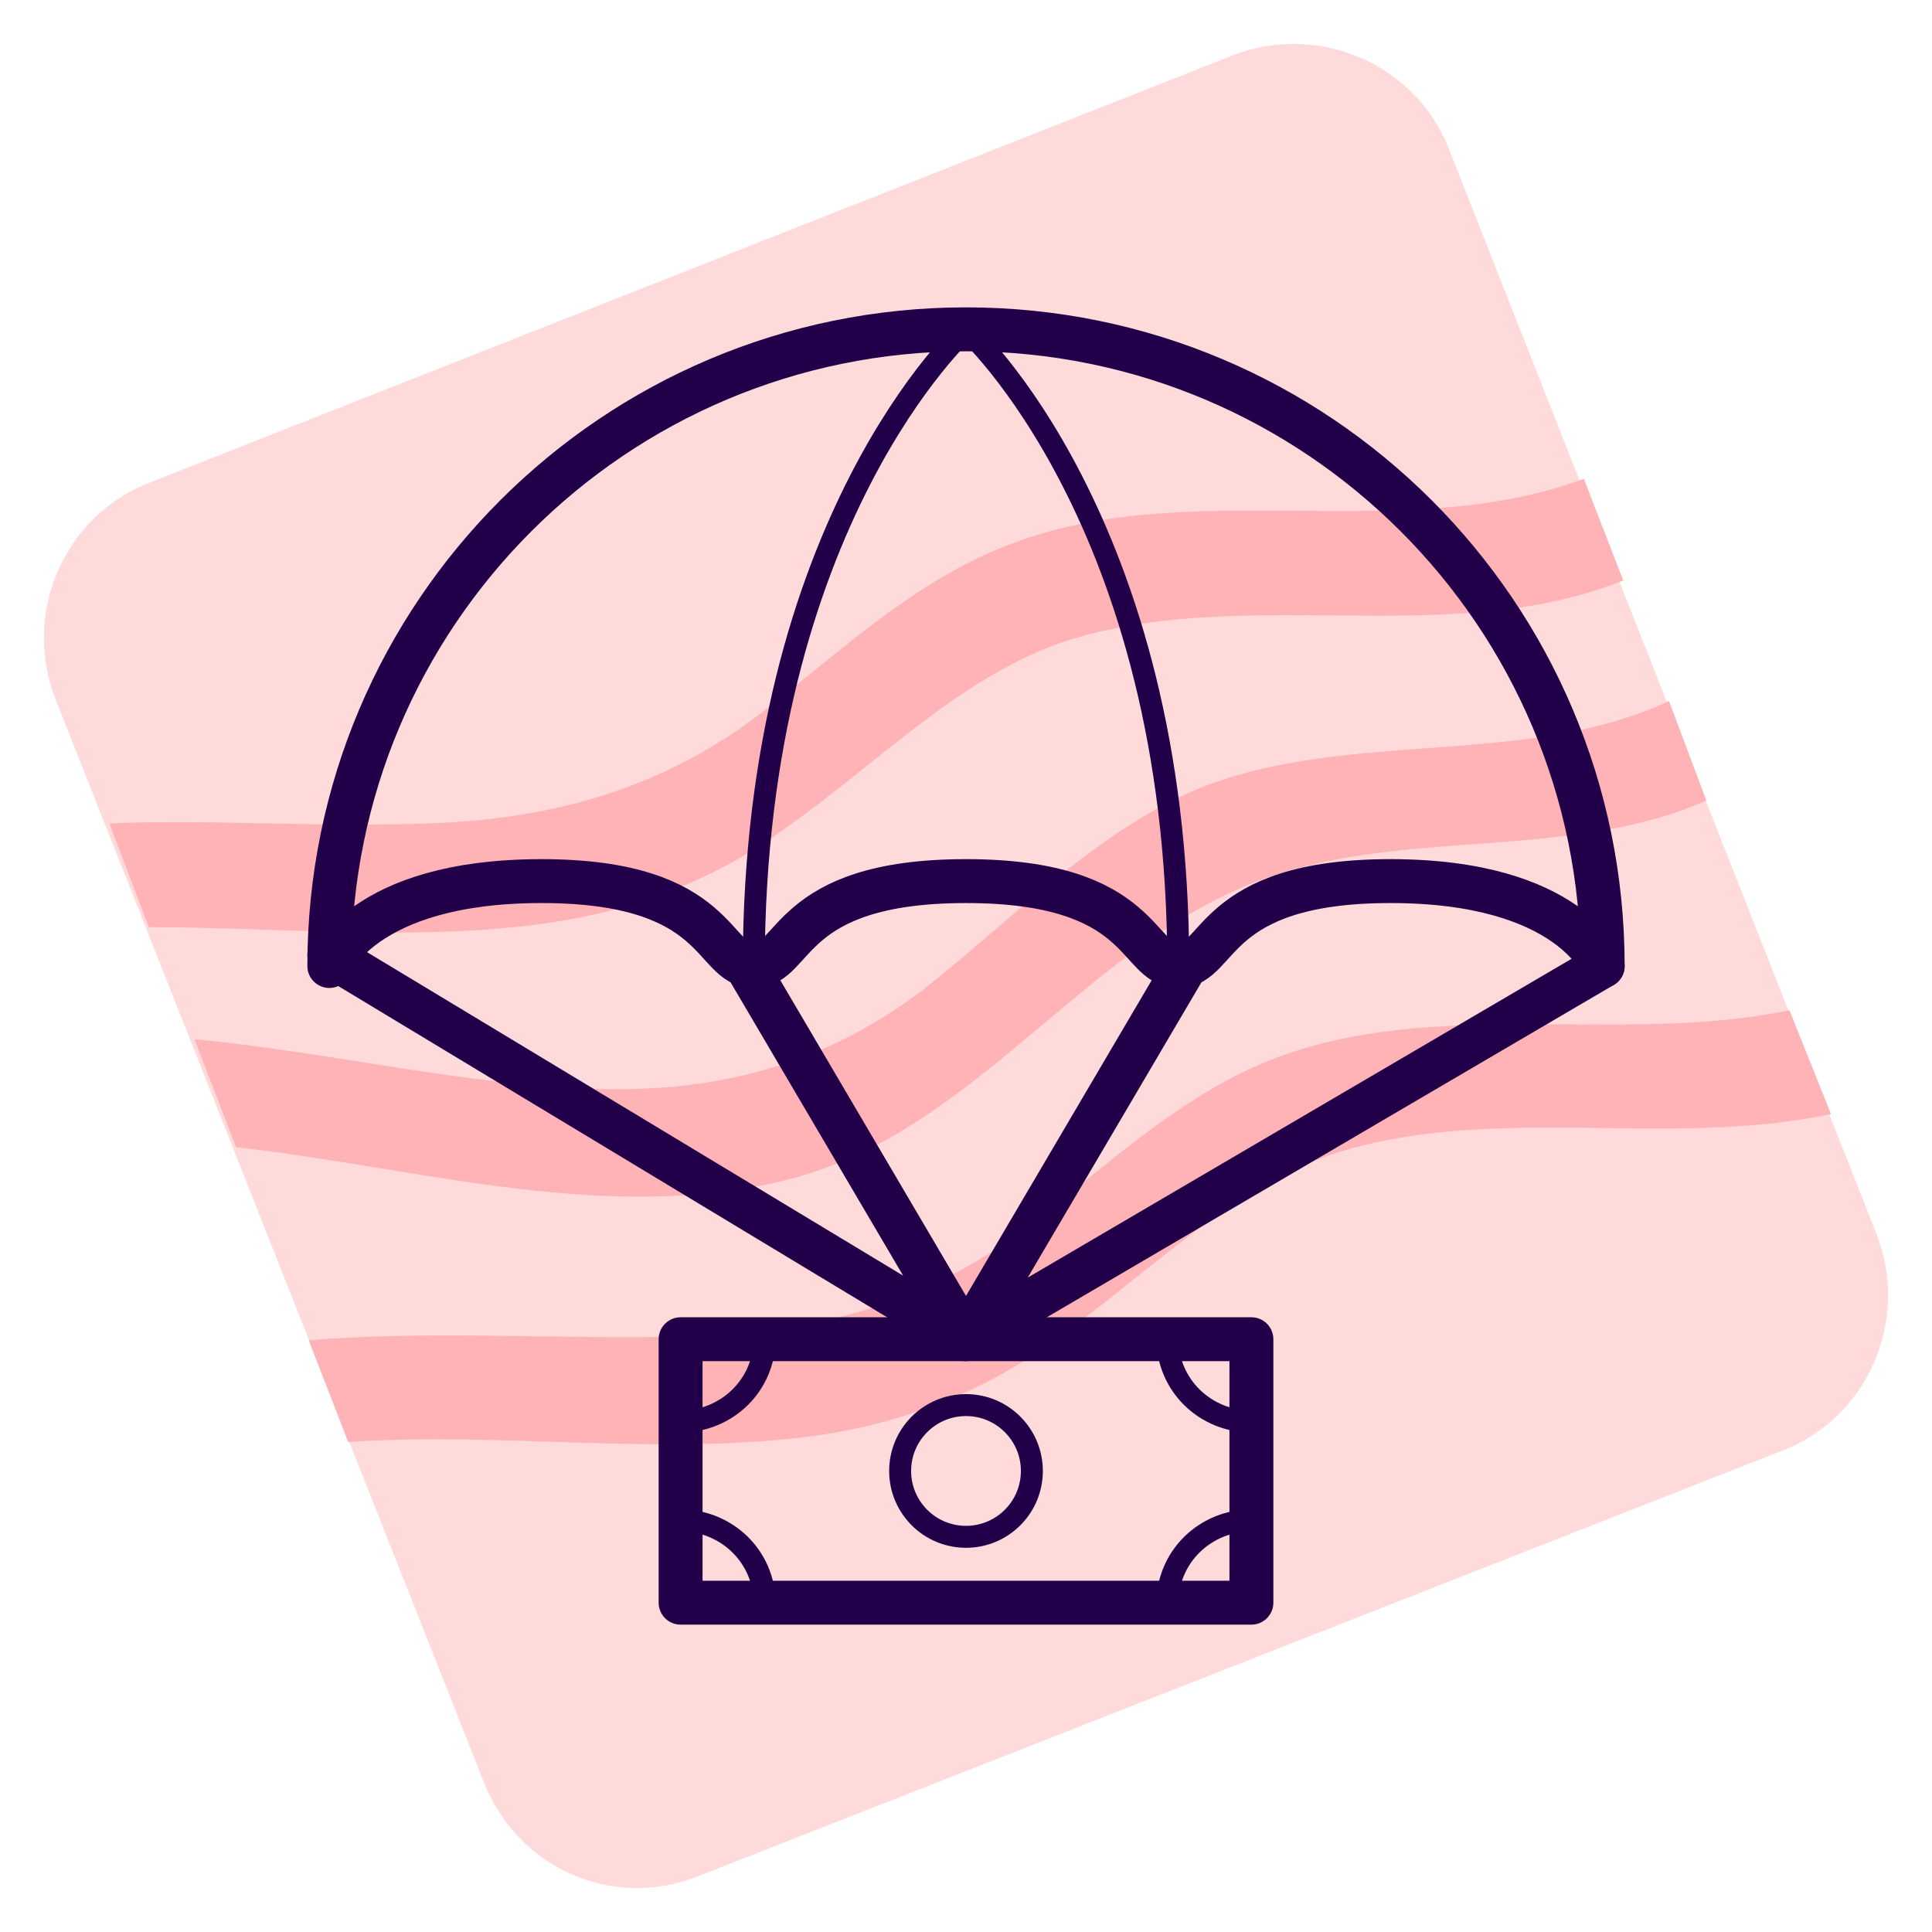 <svg width="88" height="88" viewBox="0 0 88 88" fill="none" xmlns="http://www.w3.org/2000/svg">
<path d="M22.007 81.092L2.521 31.831C1.008 27.955 2.9 23.511 6.778 21.998L56.155 2.521C60.033 1.008 64.479 2.899 65.993 6.776L85.479 56.225C86.992 60.102 85.1 64.546 81.222 66.058L31.845 85.441C27.872 87.049 23.521 85.063 22.007 81.092Z" fill="#FFDADB"/>
<path d="M81.506 46.014C73.844 47.621 65.33 45.352 57.858 48.283C53.601 49.985 50.196 53.294 46.601 56.036C42.155 59.345 37.236 60.669 31.75 60.858C25.885 61.047 19.831 60.575 14.061 61.047L15.859 65.68C22.953 65.207 30.142 66.342 37.142 65.397C41.115 64.829 44.804 63.411 48.02 61.047C52.182 58.116 55.777 54.334 60.506 52.632C67.79 50.174 75.925 52.349 83.398 50.741L81.506 46.014Z" fill="#FFB3B6"/>
<path d="M36.102 53.672C44.331 51.498 49.344 43.272 57.006 40.246C63.628 37.599 71.29 39.301 77.722 36.464L76.019 31.926C69.02 35.235 60.033 32.871 53.033 36.654C48.966 38.828 45.655 42.232 42.061 45.068C37.71 48.378 32.98 49.701 27.588 49.607C21.44 49.512 15.007 47.905 8.859 47.338L10.751 52.254C19.169 53.2 27.872 55.847 36.102 53.672Z" fill="#FFB3B6"/>
<path d="M6.778 42.232C12.832 42.232 19.075 42.894 24.94 42.043C28.913 41.475 32.602 40.057 35.818 37.693C39.98 34.762 43.575 30.98 48.304 29.279C56.534 26.537 65.898 29.657 73.939 26.442L72.142 21.809C63.723 24.929 53.98 21.525 45.656 24.929C41.399 26.631 37.994 29.94 34.399 32.682C29.953 35.992 25.035 37.315 19.548 37.504C14.63 37.693 9.805 37.315 4.981 37.504L6.778 42.232Z" fill="#FFB3B6"/>
<path d="M44 15C27.984 15 15 27.984 15 44C15 44 16.45 40.133 24.667 40.133C32.883 40.133 32.4 44 34.333 44C36.267 44 35.783 40.133 44 40.133C52.217 40.133 51.733 44 53.667 44C55.6 44 55.117 40.133 63.333 40.133C71.55 40.133 73 44 73 44C73 27.984 60.016 15 44 15Z" stroke="#210049" stroke-width="2" stroke-linecap="round" stroke-linejoin="round"/>
<circle cx="44" cy="67" r="3" stroke="#210049" stroke-linecap="round" stroke-linejoin="round"/>
<path d="M53.176 73C53.176 72.507 53.275 72.02 53.468 71.565C53.66 71.11 53.941 70.697 54.296 70.348C54.651 70 55.073 69.724 55.537 69.535C56.001 69.347 56.498 69.25 57 69.25" stroke="#210049" stroke-linecap="round" stroke-linejoin="round"/>
<path d="M57 64.75C56.498 64.75 56.001 64.653 55.537 64.465C55.073 64.276 54.651 64 54.296 63.652C53.941 63.303 53.66 62.89 53.468 62.435C53.275 61.98 53.176 61.492 53.176 61" stroke="#210049" stroke-linecap="round" stroke-linejoin="round"/>
<path d="M31 64.75C31.502 64.75 31.999 64.653 32.463 64.465C32.927 64.276 33.349 64 33.704 63.652C34.059 63.303 34.34 62.89 34.532 62.435C34.725 61.98 34.824 61.492 34.824 61" stroke="#210049" stroke-linecap="round" stroke-linejoin="round"/>
<path d="M34.824 73C34.824 72.507 34.725 72.02 34.532 71.565C34.34 71.11 34.059 70.697 33.704 70.348C33.349 70 32.927 69.724 32.463 69.535C31.999 69.347 31.502 69.25 31 69.25" stroke="#210049" stroke-linecap="round" stroke-linejoin="round"/>
<path d="M44 61L15 43.5M44 61L34 44M44 61L54 44M44 61L73 44" stroke="#210049" stroke-width="2" stroke-linecap="round" stroke-linejoin="round"/>
<path d="M34.333 44C34.333 23.7 44 15 44 15C44 15 53.667 23.7 53.667 44" stroke="#210049" stroke-linecap="round" stroke-linejoin="round"/>
<path d="M57 61H31V73H57V61Z" stroke="#210049" stroke-width="2" stroke-linecap="round" stroke-linejoin="round"/>
</svg>
